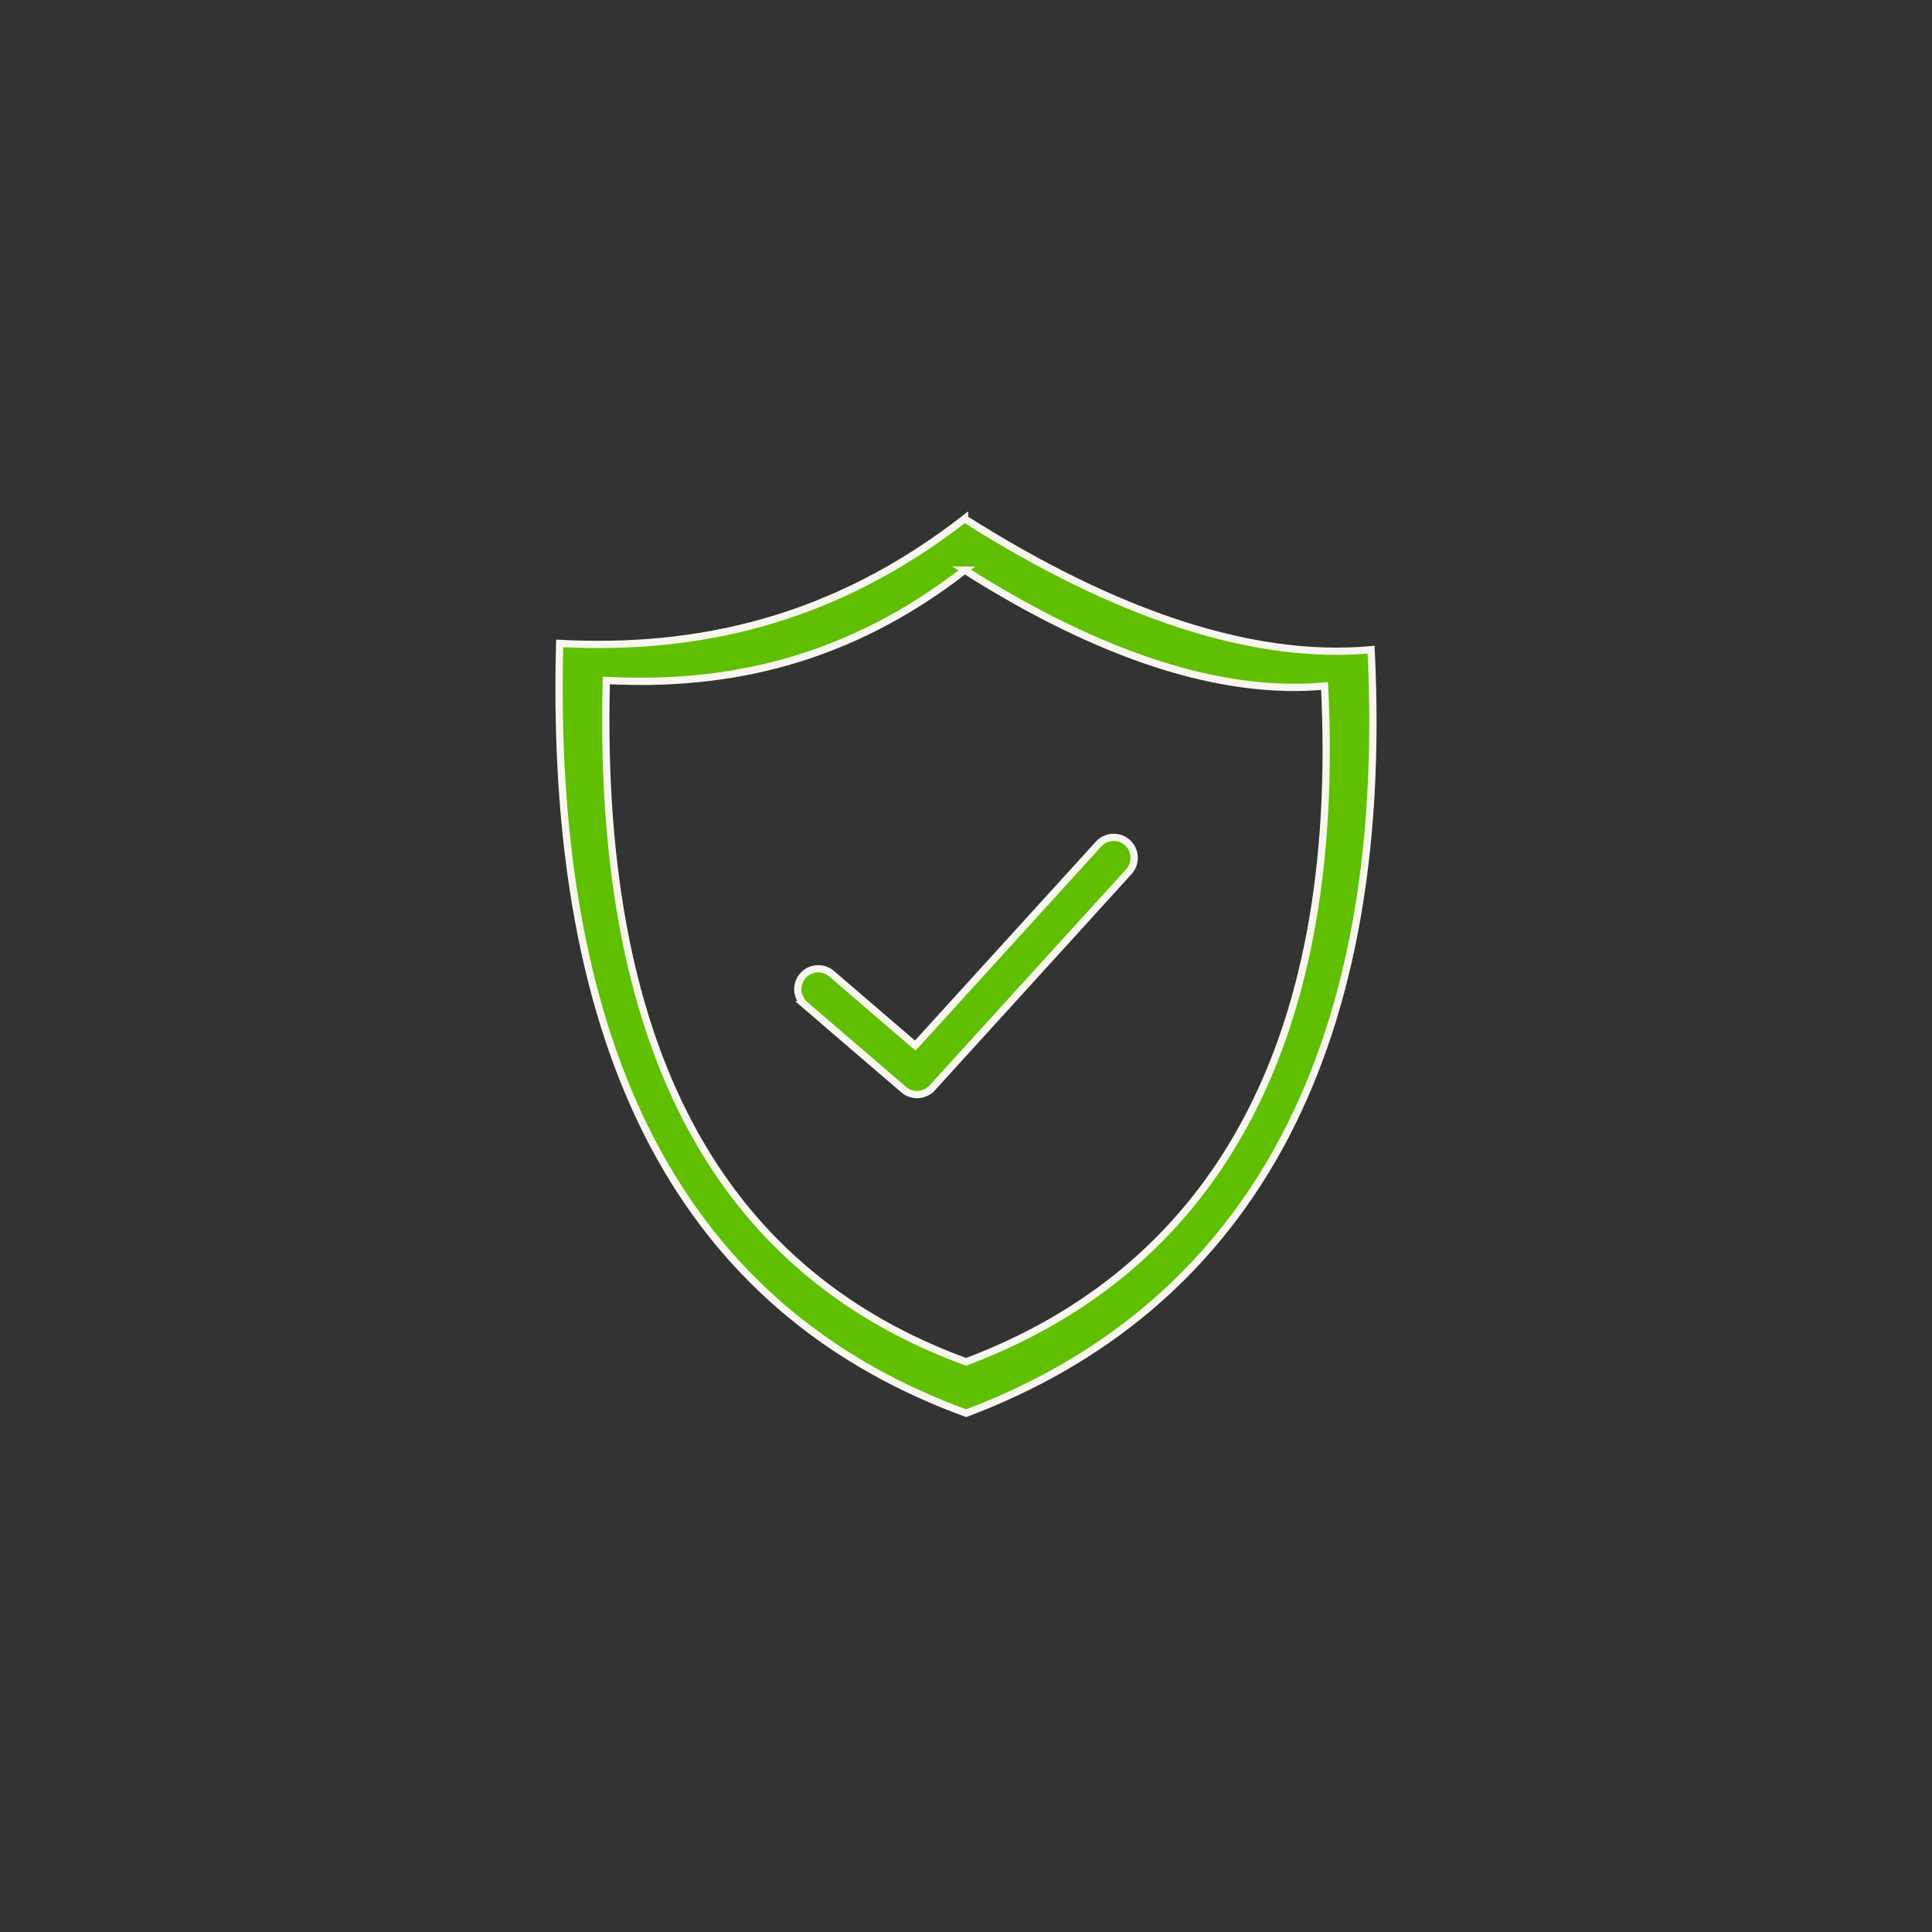<svg width="512" height="512" xmlns="http://www.w3.org/2000/svg">
 <rect width="100%" height="100%" fill="#333333" stroke="none"/>
 <!-- Created with UXWing SVG Editor - https://uxwing.com/svg-icon-editor/ -->

 <g>
  <title>background</title>
  <rect fill="none" id="canvas_background" height="514" width="514" y="-1" x="-1"/>
  <g display="none" overflow="visible" y="0" x="0" height="100%" width="100%" id="canvasGrid">
   <rect fill="url(#gridpattern)" stroke-width="0" y="0" x="0" height="100%" width="100%"/>
  </g>
 </g>
 <g>
  <title>Layer 1</title>
  <g id="svg_7">
   <g transform="matrix(1.929,0,0,1.929,0,0) " id="svg_5">
    <path fill="#5fbf00" stroke="#f7f7ef" id="svg_6" d="m132.518,71.27c20.848,13.215 39.682,19.467 55.846,17.989c2.823,57.098 -18.263,90.818 -55.63,104.891c-36.085,-13.172 -57.429,-45.441 -55.846,-105.757c18.975,0.993 37.591,-3.109 55.63,-17.123l0,0zm-21.929,66.775c-1.18,-1.01 -1.318,-2.786 -0.309,-3.967c1.011,-1.181 2.787,-1.318 3.967,-0.309l11.494,9.875l25.18,-27.684c1.047,-1.15 2.828,-1.234 3.979,-0.188c1.149,1.046 1.233,2.827 0.187,3.978l-27.02,29.708l-0.002,-0.002c-1.02,1.121 -2.751,1.236 -3.91,0.244l-13.566,-11.655l0,0zm21.951,-59.72c18.454,11.697 35.126,17.232 49.434,15.923c2.498,50.541 -16.166,80.39 -49.241,92.846c-31.942,-11.659 -50.837,-40.221 -49.435,-93.613c16.797,0.88 33.275,-2.751 49.242,-15.156l0,0z" clip-rule="evenodd" fill-rule="evenodd"/>
   </g>
  </g>
 </g>
</svg>